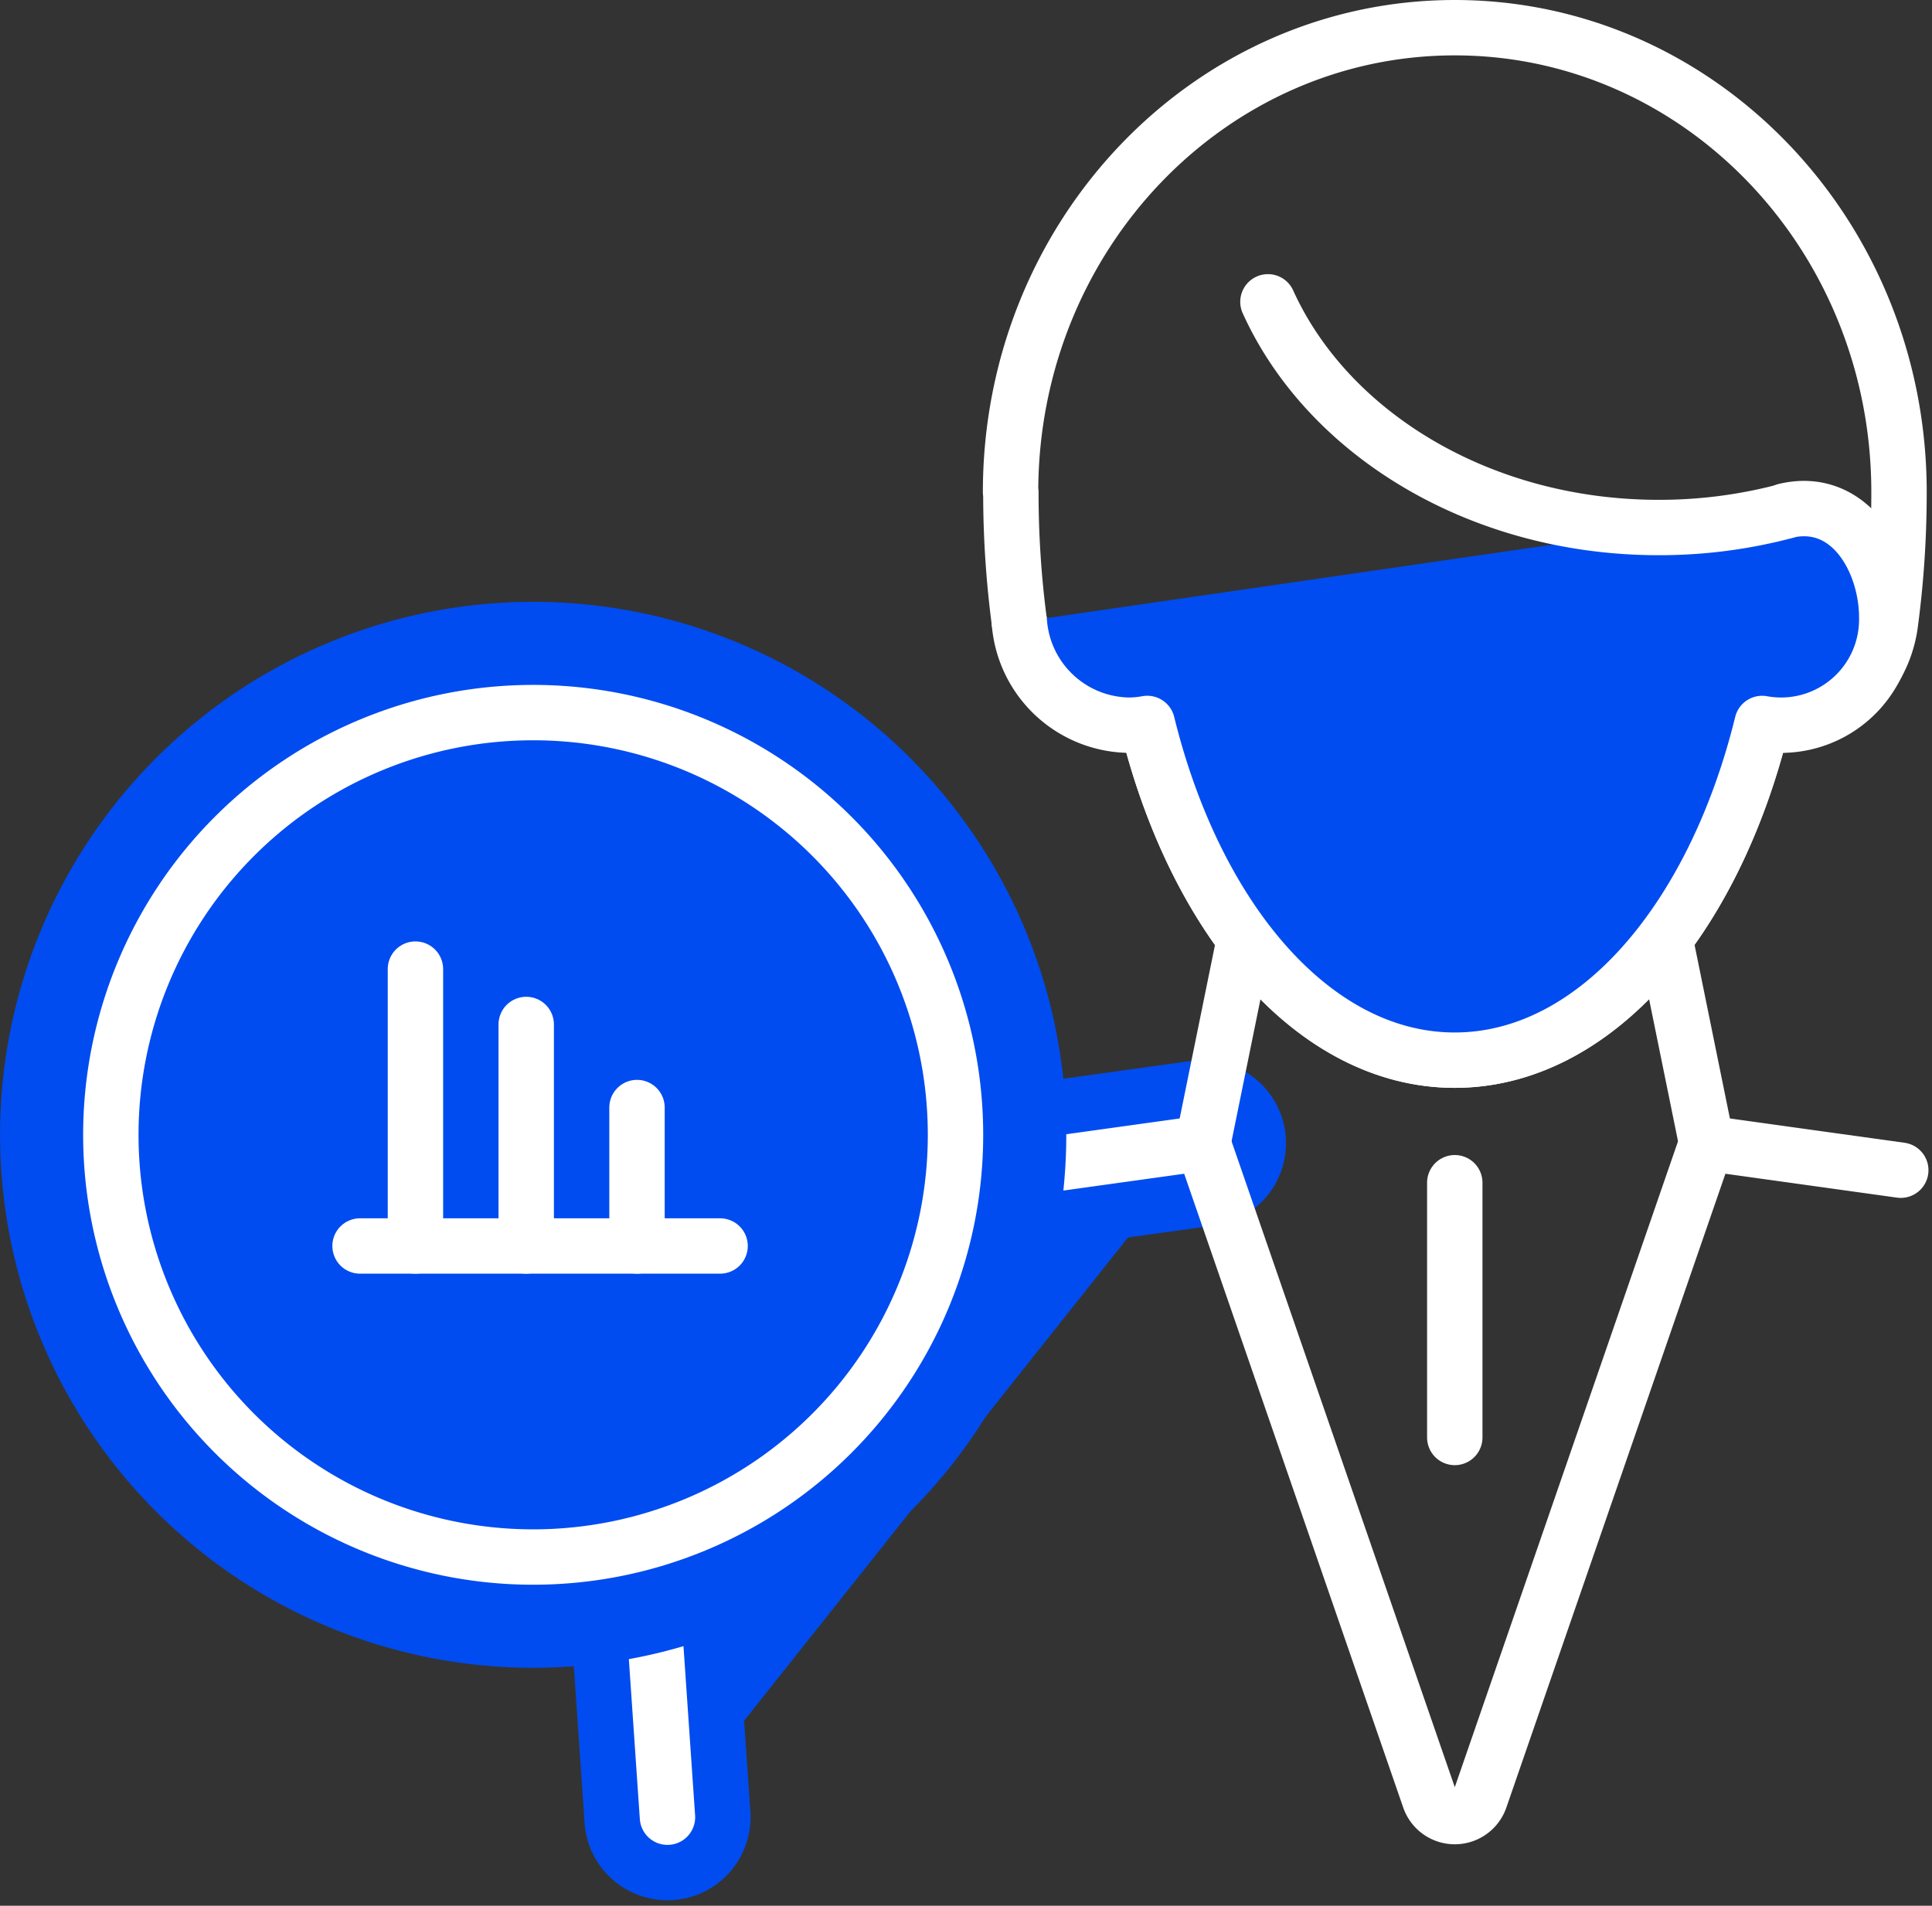 <svg xmlns="http://www.w3.org/2000/svg" width="69.758" height="68.828" viewBox="0 0 69.758 68.828">
    <rect x="0" y="0" width="69.758" height="68.828" fill="#333333" stroke="none"/>
    <path data-name="패스 32" d="M36.805 22.466a35.661 35.661 0 0 1-.306-4.694h-.011C36.488 8.509 43.669 1 52.528 1s16.039 7.509 16.039 16.772a35.677 35.677 0 0 1-.306 4.695 4.235 4.235 0 0 1-8.439-.572" style="stroke:#fff;stroke-width:2px;fill:none;stroke-linecap:round;stroke-linejoin:round"/>
    <path data-name="선 16" transform="translate(60.01 33.365)" style="stroke:#fff;stroke-width:2px;fill:none;stroke-linecap:round;stroke-linejoin:round" d="m0 0 1.612 7.921"/>
    <path data-name="패스 33" d="m24.1 65.63-1.075-15.647a6.372 6.372 0 0 1 5.234-6.583l15.174-2.113" style="fill:#004cf0"/>
    <path data-name="패스 34" d="m24.1 65.63-1.075-15.647a6.372 6.372 0 0 1 5.234-6.583l15.174-2.113" style="stroke-width:6px;stroke:#004cf0;fill:none;stroke-linecap:round;stroke-linejoin:round"/>
    <path data-name="패스 35" d="m24.1 65.63-1.075-15.647a6.372 6.372 0 0 1 5.234-6.583l15.174-2.113 8.178 23.669a.97.97 0 0 0 1.833 0l8.178-23.669 7.008.976" style="stroke:#fff;stroke-width:2px;fill:none;stroke-linecap:round;stroke-linejoin:round"/>
    <path data-name="선 17" transform="translate(43.433 33.365)" style="stroke:#fff;stroke-width:2px;fill:none;stroke-linecap:round;stroke-linejoin:round" d="M1.612 0 0 7.921"/>
    <path data-name="패스 36" d="M41.424 26.128c1.752 7.119 6.058 12.161 11.1 12.161s9.351-5.041 11.1-12.16" style="stroke:#fff;stroke-width:2px;fill:none;stroke-linecap:round;stroke-linejoin:round"/>
    <path data-name="패스 37" d="M36.805 22.466a4.023 4.023 0 0 0 3.99 3.725 3.831 3.831 0 0 0 .629-.063c1.752 7.119 6.058 12.161 11.1 12.161s9.35-5.041 11.1-12.16a3.816 3.816 0 0 0 4.5-3.82c0-2.068-1.339-4.409-3.658-3.86" style="fill:#004cf0"/>
    <path data-name="패스 38" d="M36.805 22.466a4.023 4.023 0 0 0 3.99 3.725 3.831 3.831 0 0 0 .629-.063c1.752 7.119 6.058 12.161 11.1 12.161s9.35-5.041 11.1-12.16a3.816 3.816 0 0 0 4.5-3.82c0-2.068-1.339-4.409-3.658-3.86" style="stroke:#fff;stroke-width:2px;fill:none;stroke-linecap:round;stroke-linejoin:round"/>
    <path data-name="패스 39" d="M64.475 18.459a17.8 17.8 0 0 1-4.583.593c-6.448 0-11.952-3.386-14.111-8.151" style="stroke:#fff;stroke-width:2px;fill:none;stroke-linecap:round;stroke-linejoin:round"/>
    <path data-name="선 18" transform="translate(52.527 42.715)" style="stroke:#fff;stroke-width:2px;fill:none;stroke-linecap:round;stroke-linejoin:round" d="M0 0v9.201"/>
    <path data-name="패스 40" d="M34.5 40.985a15.249 15.249 0 1 1-15.252-15.249A15.248 15.248 0 0 1 34.5 40.985" style="fill:#004cf0"/>
    <path data-name="패스 41" d="M34.5 40.985a15.249 15.249 0 1 1-15.252-15.249A15.248 15.248 0 0 1 34.5 40.985z" style="stroke-width:8px;stroke:#004cf0;fill:none;stroke-linecap:round;stroke-linejoin:round"/>
    <path data-name="패스 42" d="M34.5 40.985a15.249 15.249 0 1 1-15.252-15.249A15.248 15.248 0 0 1 34.5 40.985z" style="stroke:#fff;stroke-width:2px;fill:none;stroke-linecap:round;stroke-linejoin:round"/>
    <path data-name="선 19" transform="translate(19.576 30.799)" style="fill:#fff" d="M0 0v3.386"/>
    <g data-name="그룹 576">
        <path data-name="선 20" transform="translate(15 35)" style="stroke:#fff;stroke-width:2px;fill:none;stroke-linecap:round;stroke-linejoin:round" d="M0 0v10"/>
        <path data-name="선 21" transform="translate(21.576 46.786)" style="fill:#fff" d="M0 0v3.385"/>
        <path data-name="선 23" transform="translate(19 37)" style="stroke:#fff;stroke-width:2px;fill:none;stroke-linecap:round;stroke-linejoin:round" d="M0 0v8"/>
        <path data-name="선 24" transform="translate(23 40)" style="stroke:#fff;stroke-width:2px;fill:none;stroke-linecap:round;stroke-linejoin:round" d="M0 0v5"/>
        <path data-name="선 25" transform="rotate(90 -9.5 35.5)" style="stroke:#fff;stroke-width:2px;fill:none;stroke-linecap:round;stroke-linejoin:round" d="M0 0v13"/>
    </g>
</svg>
